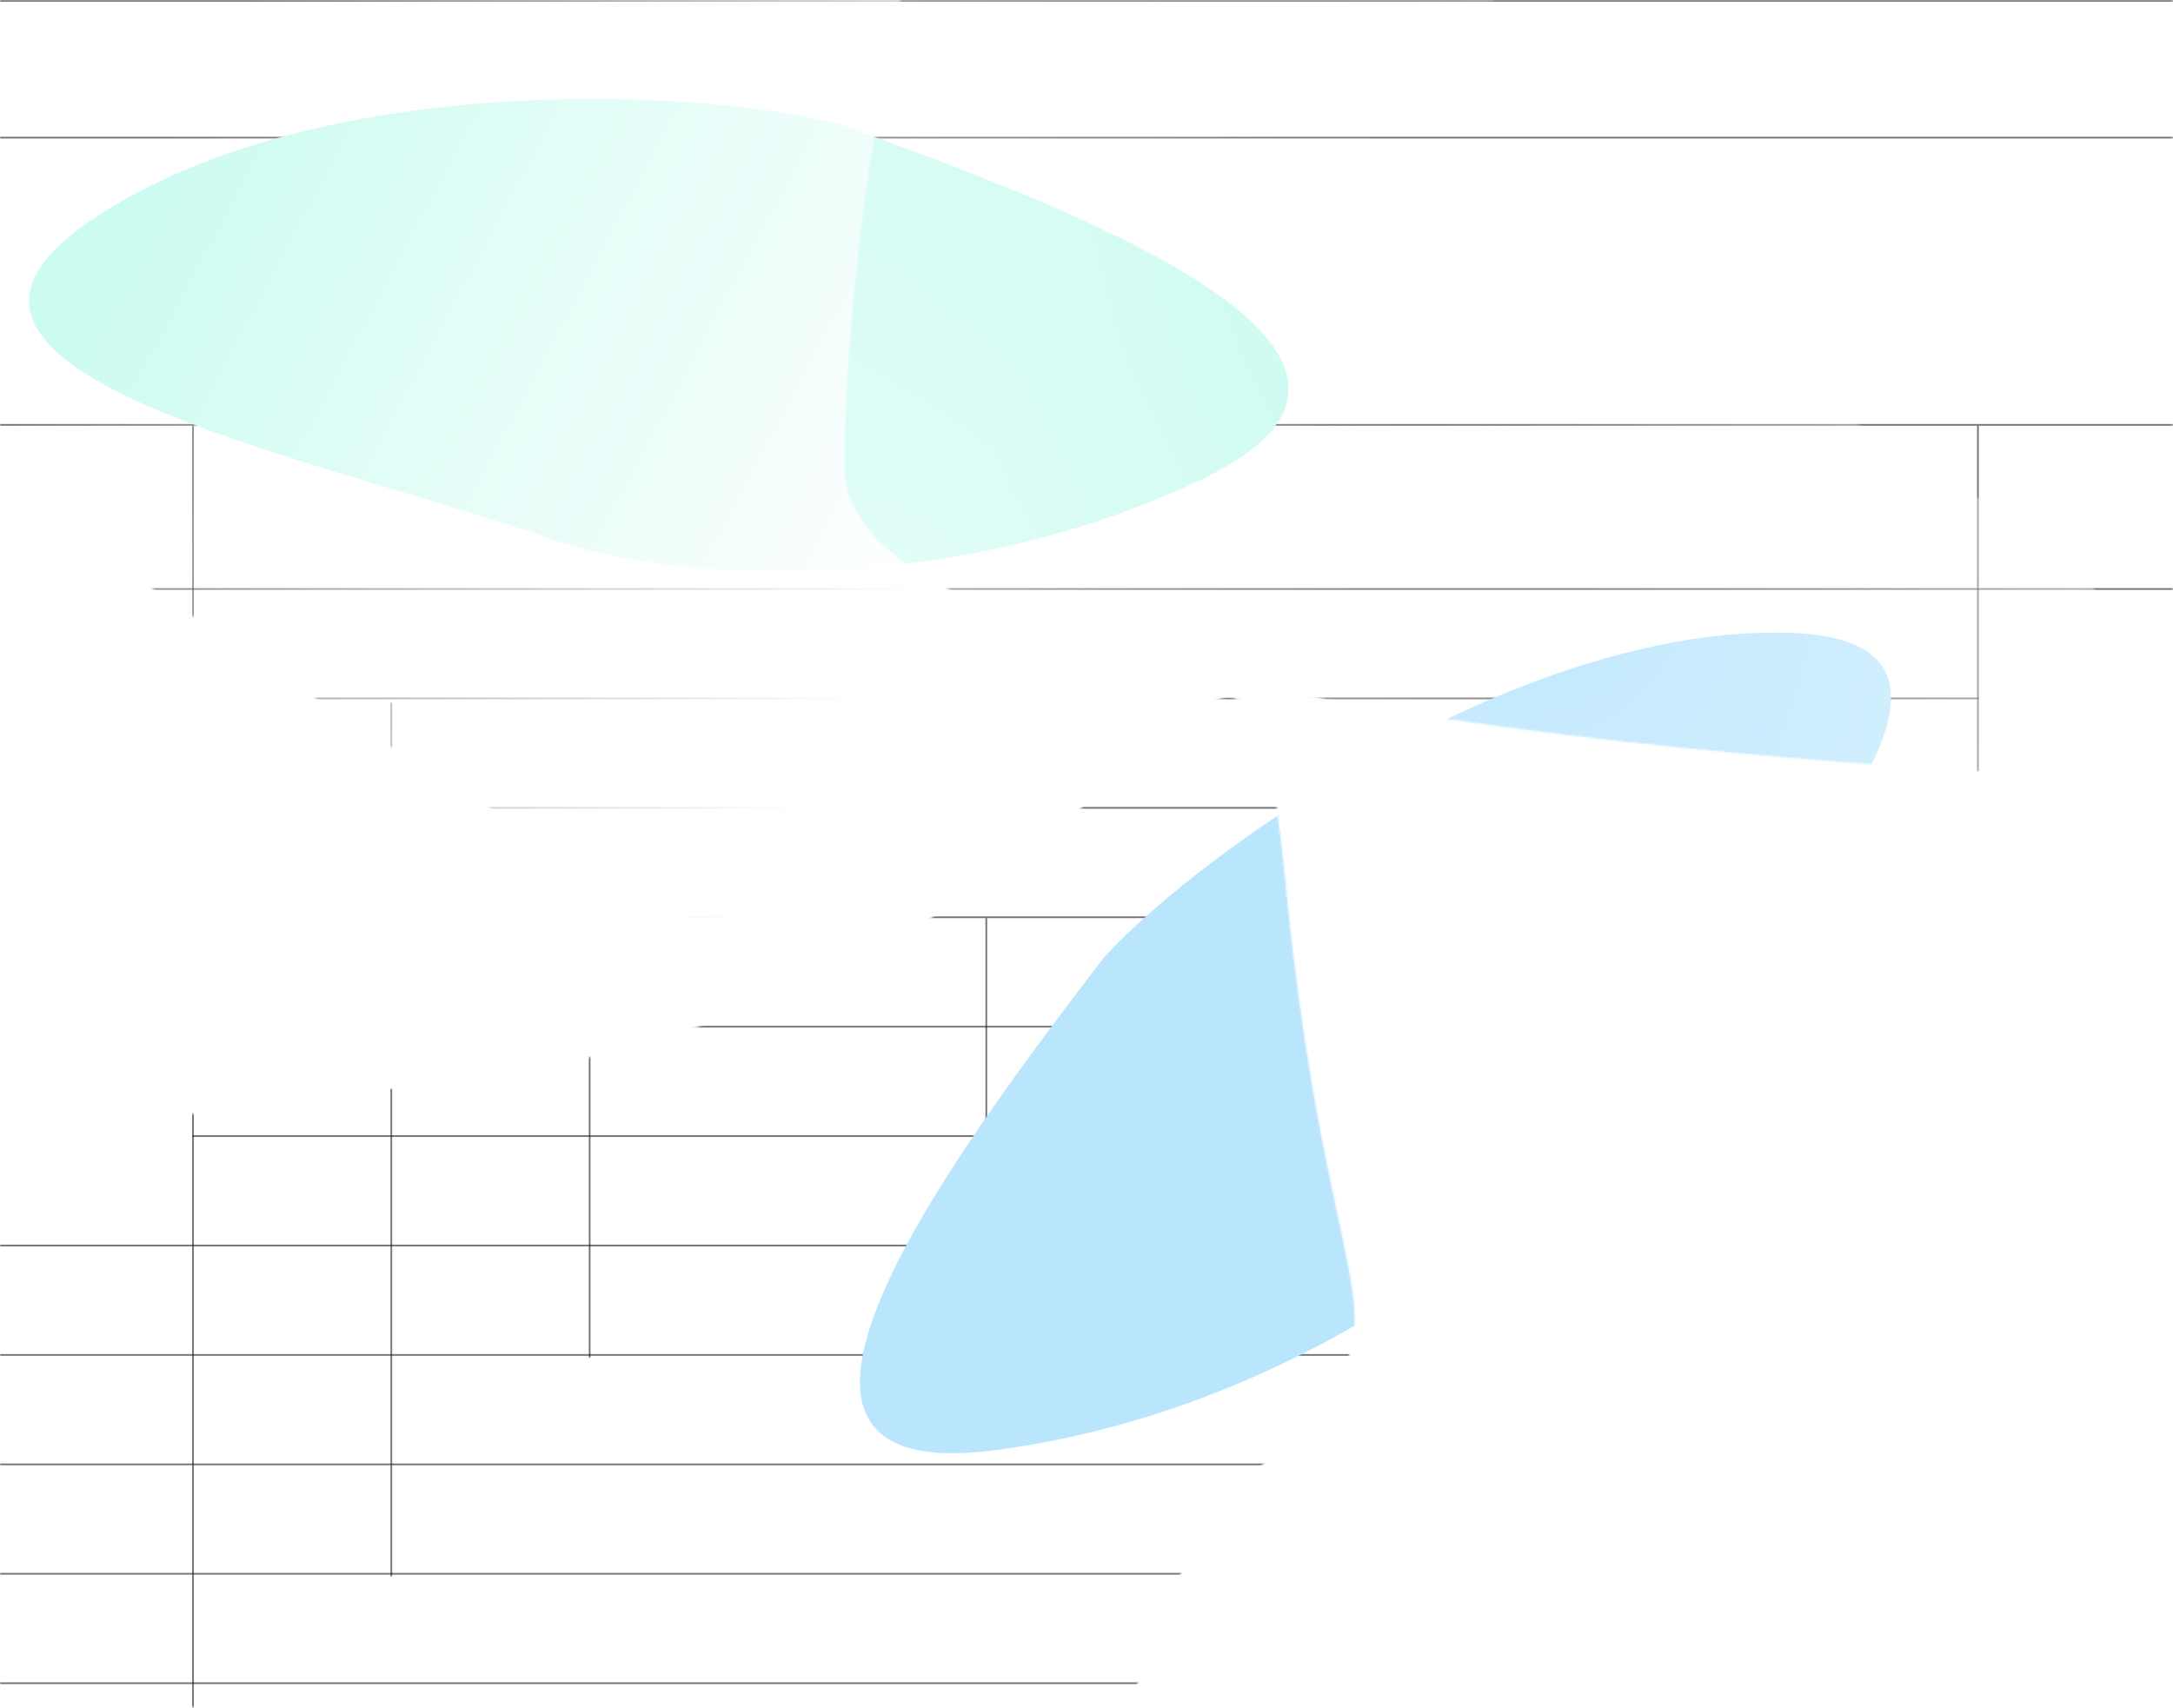 <svg width="1271" height="999" viewBox="0 0 1271 999" fill="none" xmlns="http://www.w3.org/2000/svg">
<mask id="mask0_22_2428" style="mask-type:alpha" maskUnits="userSpaceOnUse" x="0" y="0" width="1271" height="999">
<g clip-path="url(#clip0_22_2428)">
<path d="M259.662 633.15C-174.018 684.209 35.258 668.45 -142.501 882.769C-177.59 910.084 -226.715 965.596 -142.501 969.126C-37.233 973.539 -7.606 1027.75 114.051 1024.6C235.709 1021.45 337.195 1043.51 526.299 1043.51C715.404 1043.51 633.459 959.041 734.315 860.706C835.17 762.372 779.7 798.932 751.964 517.166C724.229 235.4 693.342 582.092 259.662 633.15Z" fill="#D9D9D9"/>
<path d="M716.076 303.828C716.076 451.088 618.712 570.465 498.606 570.465C378.5 570.465 -371.906 53.968 -371.906 -93.292C-371.906 -240.552 706.282 -37.821 826.387 -37.821C946.493 -37.821 716.076 156.568 716.076 303.828Z" fill="url(#paint0_linear_22_2428)"/>
<path d="M1500.67 189.032C1500.67 336.292 1403.3 455.67 1283.2 455.67C1163.09 455.67 494 421.344 494 274.085C494 126.825 543.458 -222 663.564 -222C783.669 -222 1500.67 41.772 1500.67 189.032Z" fill="url(#paint1_radial_22_2428)"/>
<path d="M1233.27 352.095C1557.33 644.783 1407.63 497.695 1685.98 490.285C1729.64 498.696 1803.77 499.096 1750.96 433.405C1684.94 351.29 1706.22 293.292 1623.71 203.828C1541.21 114.364 1490.97 23.47 1366.41 -118.82C1241.86 -261.11 1232.27 -143.816 1091.85 -154.935C951.434 -166.054 1015.48 -148.397 821.735 58.06C627.991 264.517 909.201 59.406 1233.27 352.095Z" fill="#D9D9D9"/>
</g>
</mask>
<g mask="url(#mask0_22_2428)">
<g opacity="0.6">
<line x1="576.892" y1="794" x2="576.892" y2="537" stroke="#171717"/>
<line x1="924.892" y1="794" x2="924.892" y2="537" stroke="#171717"/>
<line x1="344.892" y1="794" x2="344.892" y2="537" stroke="#171717"/>
<line x1="228.892" y1="922" x2="228.892" y2="411" stroke="#171717"/>
<line x1="1156.89" y1="1012" x2="1156.89" y2="249" stroke="#171717"/>
<line x1="112.892" y1="1012" x2="112.892" y2="249" stroke="#171717"/>
<line x1="692.892" y1="794" x2="692.892" y2="537" stroke="#171717"/>
<line x1="1040.89" y1="922" x2="1040.89" y2="411" stroke="#171717"/>
</g>
<g opacity="0.6">
<line x1="112.392" y1="472.5" x2="1157.39" y2="472.5" stroke="#171717"/>
<line x1="-3.608" y1="792.5" x2="1273.39" y2="792.5" stroke="#171717"/>
<line x1="-3.608" y1="728.5" x2="1273.39" y2="728.5" stroke="#171717"/>
<line x1="112.392" y1="408.5" x2="1157.39" y2="408.5" stroke="#171717"/>
<line x1="112.392" y1="664.5" x2="1157.39" y2="664.5" stroke="#171717"/>
<line x1="-3.608" y1="984.5" x2="1273.39" y2="984.5" stroke="#171717"/>
<line x1="-3.608" y1="344.5" x2="1273.39" y2="344.5" stroke="#171717"/>
<line x1="112.392" y1="600.5" x2="1157.39" y2="600.5" stroke="#171717"/>
<line x1="-3.608" y1="920.5" x2="1273.39" y2="920.5" stroke="#171717"/>
<line x1="112.392" y1="536.5" x2="1157.39" y2="536.5" stroke="#171717"/>
<line x1="-3.608" y1="856.5" x2="1273.39" y2="856.5" stroke="#171717"/>
<line x1="-84.608" y1="248.5" x2="1355.39" y2="248.5" stroke="#171717"/>
<line x1="-84.608" y1="80.5" x2="1355.39" y2="80.5" stroke="#171717"/>
<line x1="-84.608" y1="0.5" x2="1355.39" y2="0.5" stroke="#171717"/>
</g>
<g filter="url(#filter0_f_22_2428)">
<path d="M645.852 559.797C559.397 672.867 410.974 870.09 580.886 848.341C750.798 826.592 884.229 722.09 923.209 667.306C1017.66 548.676 1200.87 374.561 1046.15 370.112C891.425 365.664 706.321 494.303 645.852 559.797Z" fill="#BAE6FD"/>
</g>
<g filter="url(#filter1_f_22_2428)">
<path d="M491.774 72.887C625.602 121.357 857.032 207.185 702.284 280.645C547.537 354.105 378.8 338.216 316.407 313.161C172.846 264.329 -75.377 216.734 52.436 129.43C180.249 42.127 405.511 50.424 491.774 72.887Z" fill="#CCFBF1"/>
</g>
</g>
<defs>
<filter id="filter0_f_22_2428" x="403" y="270" width="803" height="680" filterUnits="userSpaceOnUse" color-interpolation-filters="sRGB">
<feFlood flood-opacity="0" result="BackgroundImageFix"/>
<feBlend mode="normal" in="SourceGraphic" in2="BackgroundImageFix" result="shape"/>
<feGaussianBlur stdDeviation="50" result="effect1_foregroundBlur_22_2428"/>
</filter>
<filter id="filter1_f_22_2428" x="-183.003" y="-142.116" width="1136.68" height="676.231" filterUnits="userSpaceOnUse" color-interpolation-filters="sRGB">
<feFlood flood-opacity="0" result="BackgroundImageFix"/>
<feBlend mode="normal" in="SourceGraphic" in2="BackgroundImageFix" result="shape"/>
<feGaussianBlur stdDeviation="100" result="effect1_foregroundBlur_22_2428"/>
</filter>
<linearGradient id="paint0_linear_22_2428" x1="147.502" y1="-19.541" x2="601.983" y2="222.513" gradientUnits="userSpaceOnUse">
<stop stop-color="white"/>
<stop offset="1" stop-color="white" stop-opacity="0"/>
</linearGradient>
<radialGradient id="paint1_radial_22_2428" cx="0" cy="0" r="1" gradientUnits="userSpaceOnUse" gradientTransform="translate(812.956 195.291) rotate(-29.393) scale(777.019 1335.47)">
<stop stop-color="white"/>
<stop offset="1" stop-color="white" stop-opacity="0"/>
</radialGradient>
<clipPath id="clip0_22_2428">
<rect width="1270.78" height="998.473" fill="white"/>
</clipPath>
</defs>
</svg>
